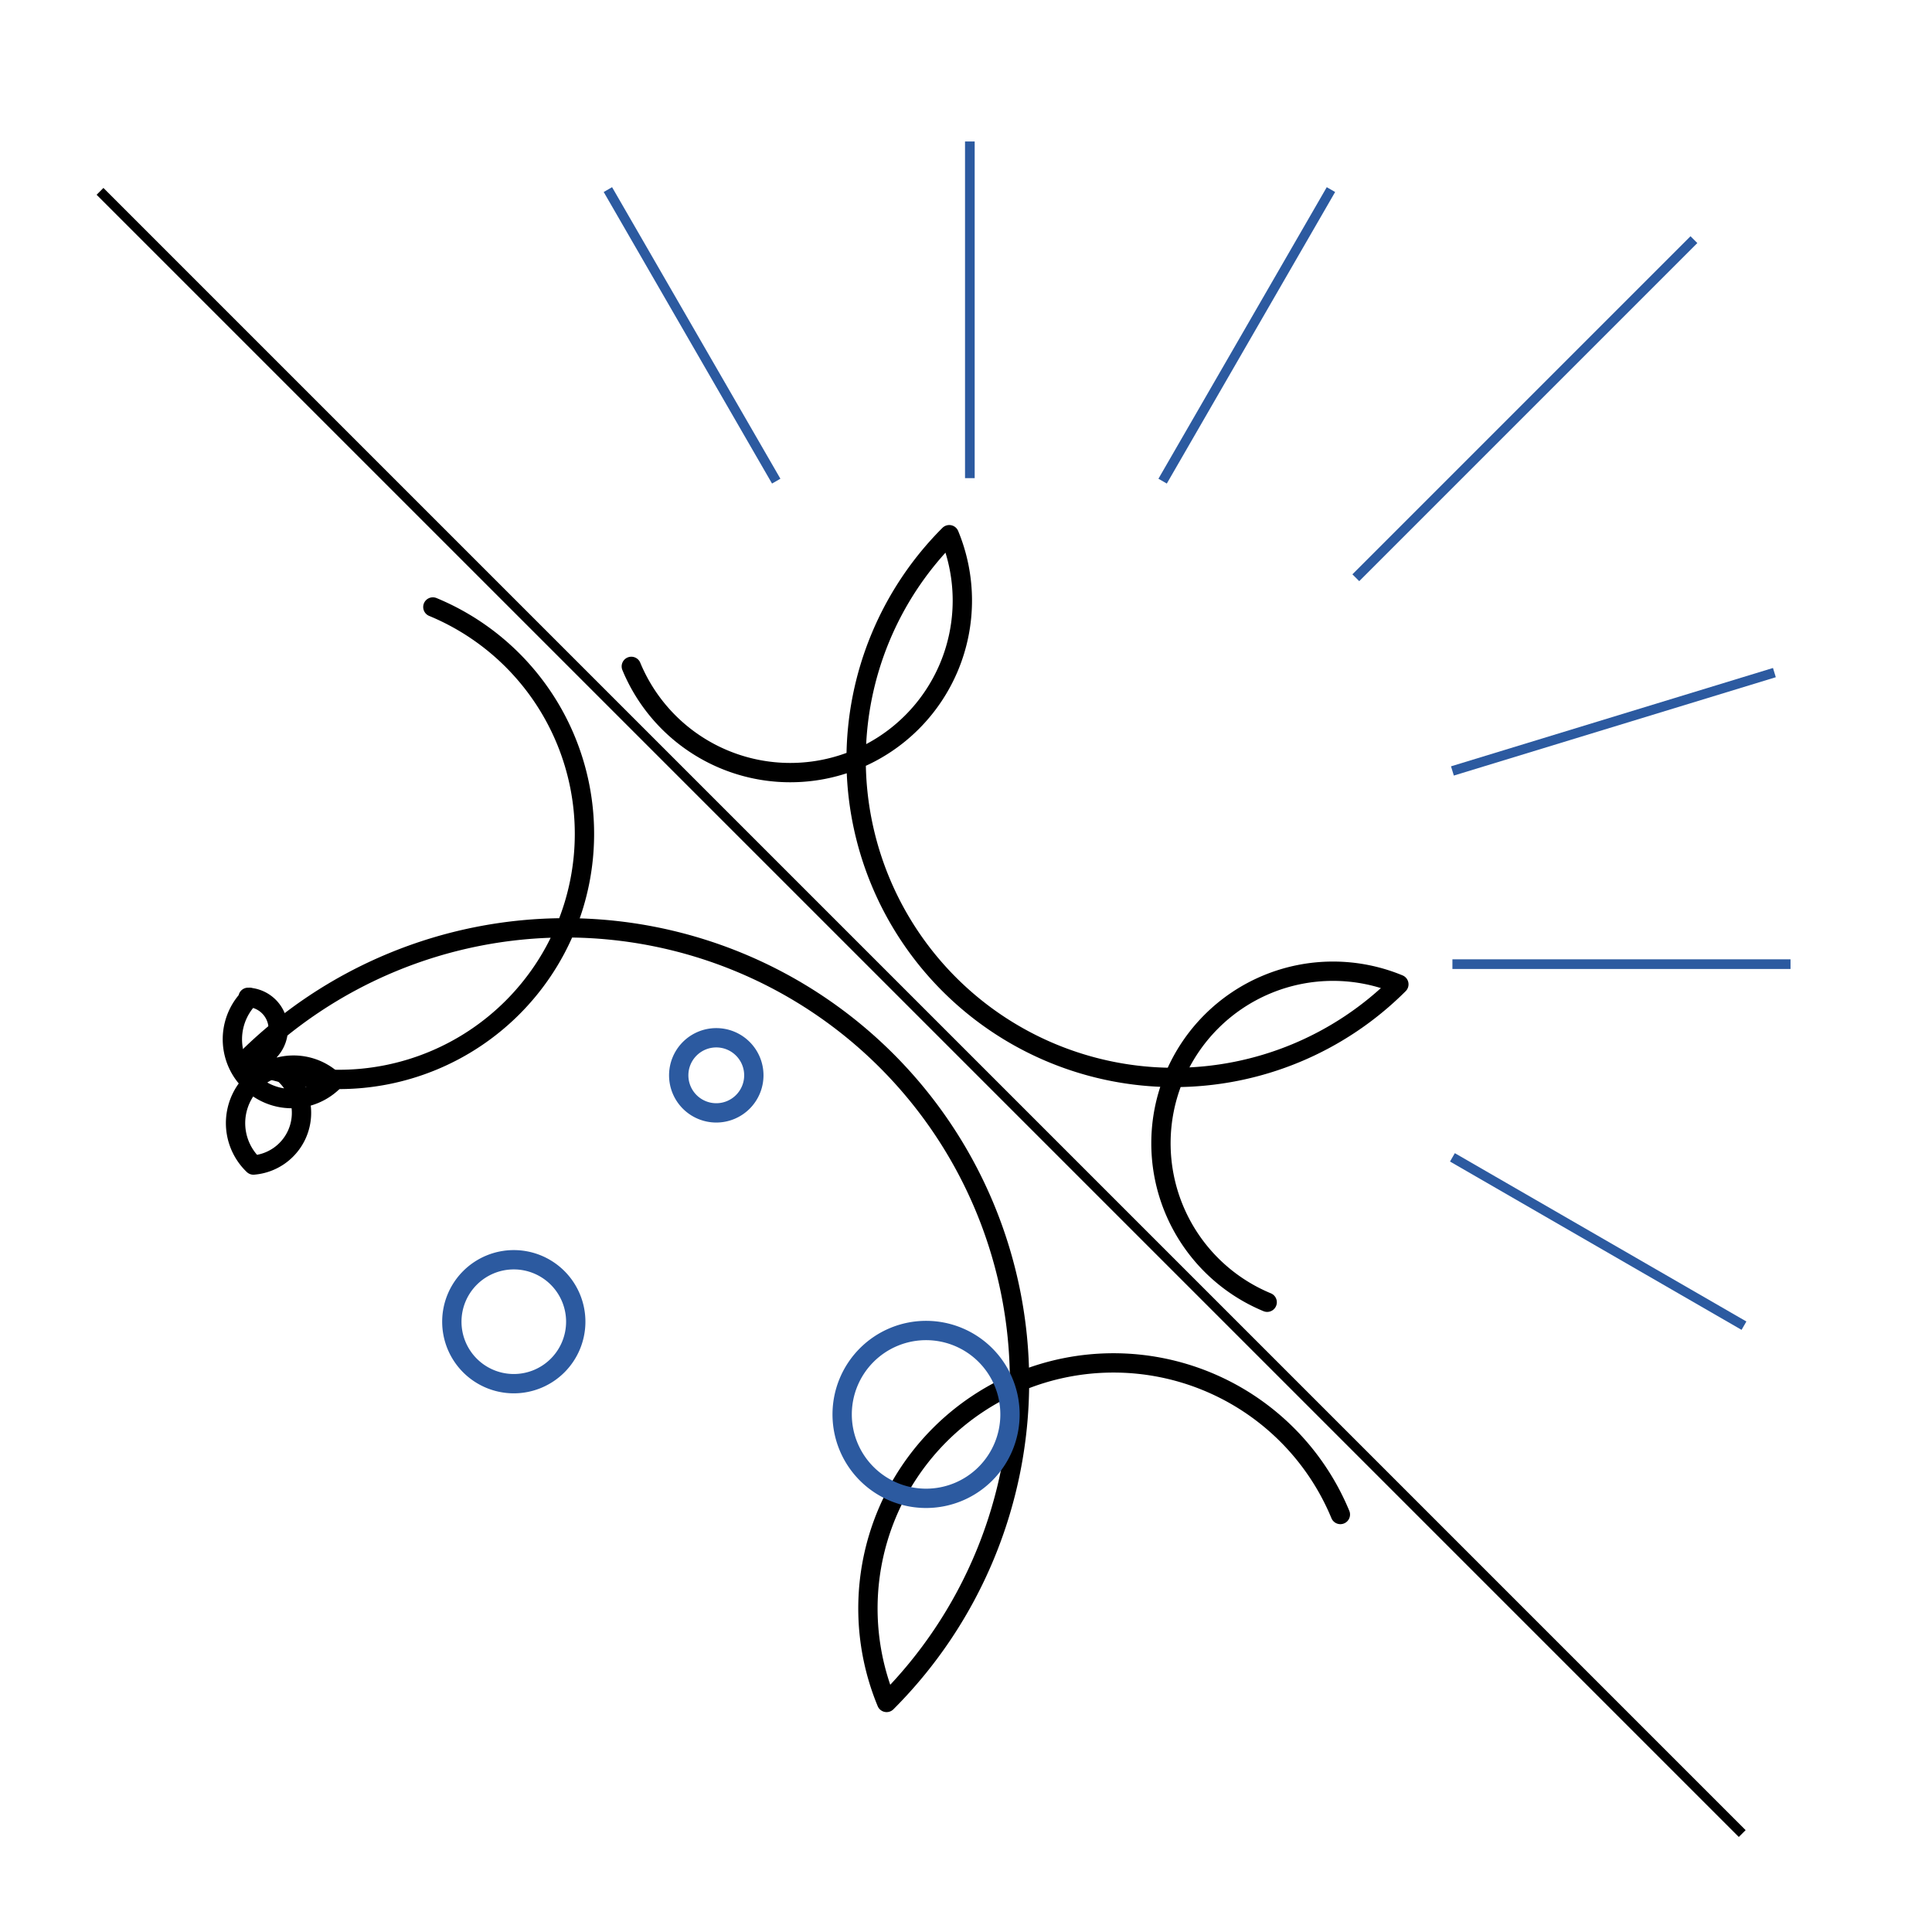 <?xml version="1.0" encoding="UTF-8" standalone="no"?>
<svg
   xmlns:dc="http://purl.org/dc/elements/1.1/"
   xmlns:cc="http://creativecommons.org/ns#"
   xmlns:rdf="http://www.w3.org/1999/02/22-rdf-syntax-ns#"
   xmlns:svg="http://www.w3.org/2000/svg"
   xmlns="http://www.w3.org/2000/svg"
   xmlns:sodipodi="http://sodipodi.sourceforge.net/DTD/sodipodi-0.dtd"
   xmlns:inkscape="http://www.inkscape.org/namespaces/inkscape"
   sodipodi:docname="overview_dark_mode_2.svg"
   width="200"
   height="200"
   viewBox="0 0 200 200"
   version="1.1"
   id="svg8"
   inkscape:version="1.0.1 (3bc2e813f5, 2020-09-07)">
  <defs
     id="defs2" />
  <sodipodi:namedview
     inkscape:window-maximized="1"
     inkscape:window-y="-6"
     inkscape:window-x="-6"
     inkscape:window-height="850"
     inkscape:window-width="1368"
     id="base"
     pagecolor="#ffffff"
     bordercolor="#666666"
     borderopacity="1.0"
     inkscape:pageopacity="0.0"
     inkscape:pageshadow="2"
     inkscape:zoom="0.98994949"
     inkscape:cx="247.35313"
     inkscape:cy="45.768431"
     inkscape:document-units="px"
     inkscape:current-layer="svg8"
     inkscape:document-rotation="0"
     showgrid="false"
     units="px"
     inkscape:showpageshadow="false"
     inkscape:snap-global="true">
    <inkscape:grid
       type="xygrid"
       id="grid845" />
  </sodipodi:namedview>
  <path
     style="fill:none;stroke:#000000;stroke-width:1px;stroke-linecap:butt;stroke-linejoin:miter;stroke-opacity:1"
     d="M 180.354,189.808 10.354,19.808"
     id="path847"
     class="line_break" />
  <path
     id="path849"
     style="fill:none;fill-opacity:0;stroke:#000000;stroke-width:2;stroke-linecap:round;stroke-linejoin:round;paint-order:fill markers stroke"
     d="m 138.754,156.78 a -66.429,66.429 0 0 1 -46.972,19.456 -66.429,66.429 0 0 1 -66.429,-66.429 v 0 a -66.429,66.429 0 0 1 19.457,-46.972" />
  <path
     id="path873"
     style="fill:none;fill-opacity:0;stroke:#000000;stroke-width:2;stroke-linecap:round;stroke-linejoin:round;paint-order:fill markers stroke"
     d="m 65.354,68.984 a -46.544,46.544 0 0 1 32.912,-13.632 -46.544,46.544 0 0 1 46.544,46.544 -46.544,46.544 0 0 1 -13.633,32.912" />
  <path
     id="path855"
     style="fill:#000000;fill-opacity:0;stroke:#2c5aa0;stroke-width:2;stroke-linecap:round;stroke-linejoin:round;paint-order:fill markers stroke"
     d="m 104.554,146.42 a 8.687,8.687 0 0 1 -8.687,8.687 8.687,8.687 0 0 1 -8.687,-8.687 8.687,8.687 0 0 1 8.687,-8.687 8.687,8.687 0 0 1 8.687,8.687"
     class="cui-accent circle third" />
  <path
     id="circle857"
     style="fill:#000000;fill-opacity:0;stroke:#2c5aa0;stroke-width:2;stroke-linecap:round;stroke-linejoin:round;paint-order:fill markers stroke"
     d="m 59.602,136.823 a 6.414,6.414 0 0 1 -6.414,6.414 6.414,6.414 0 0 1 -6.414,-6.414 6.414,6.414 0 0 1 6.414,-6.414 6.414,6.414 0 0 1 6.414,6.414"
     class="cui-accent circle second" />
  <path
     id="circle861"
     style="fill:#000000;fill-opacity:0;stroke:#2c5aa0;stroke-width:2;stroke-linecap:round;stroke-linejoin:round;paint-order:fill markers stroke"
     d="m 78.037,111.317 a 3.888,3.888 0 0 1 -3.888,3.888 3.888,3.888 0 0 1 -3.888,-3.888 3.888,3.888 0 0 1 3.888,-3.888 3.888,3.888 0 0 1 3.888,3.888"
     class="cui-accent circle" />
  <path
     style="fill:#2c5aa0;stroke:#2c5aa0;stroke-width:1px;stroke-linecap:butt;stroke-linejoin:miter;stroke-opacity:1"
     d="M 100.399,49.497 V 14.646"
     id="path876"
     class="cui-accent line line_2" />
  <path
     id="path878"
     d="m 140.354,59.808 35,-35"
     style="fill:#2c5aa0;stroke:#2c5aa0;stroke-width:1px;stroke-linecap:butt;stroke-linejoin:miter;stroke-opacity:1"
     class="cui-accent line line_4" />
  <path
     id="path882"
     d="m 150.354,99.808 h 35"
     style="fill:#2c5aa0;stroke:#2c5aa0;stroke-width:1px;stroke-linecap:butt;stroke-linejoin:miter;stroke-opacity:1"
     class="cui-accent line line_5" />
  <path
     id="path884"
     d="m 120.354,49.808 17.425,-30.181"
     style="fill:none;stroke:#2c5aa0;stroke-width:1px;stroke-linecap:butt;stroke-linejoin:miter;stroke-opacity:1"
     class="cui-accent line line_3" />
  <path
     style="fill:none;stroke:#2c5aa0;stroke-width:1px;stroke-linecap:butt;stroke-linejoin:miter;stroke-opacity:1"
     d="m 150.354,119.808 30.181,17.425"
     id="path886"
     class="cui-accent line line_6" />
  <path
     style="fill:none;stroke:#2c5aa0;stroke-width:1px;stroke-linecap:butt;stroke-linejoin:miter;stroke-opacity:1"
     d="m 150.354,79.808 33.33,-10.181"
     id="path888"
     class="cui-accent line line_4" />
  <path
     id="circle890"
     style="fill:#000000;fill-opacity:0;stroke:#000000;stroke-width:2;stroke-linecap:round;stroke-linejoin:round;paint-order:fill markers stroke"
     d="m 26.238,120.605 a -8.687,8.687 0 0 0 8.305,-8.678 -8.687,8.687 0 0 0 -8.688,-8.686 -8.687,8.687 0 0 0 -0.176,0.002 -66.429,66.429 0 0 0 -0.326,6.564 -66.429,66.429 0 0 0 0.885,10.797 z" />
  <path
     class="cui-accent"
     style="fill:none;stroke:#2c5aa0;stroke-width:1px;stroke-linecap:butt;stroke-linejoin:miter;stroke-opacity:1"
     d="m 62.928,19.626 17.425,30.181"
     id="path896 line line_1" />
</svg>
